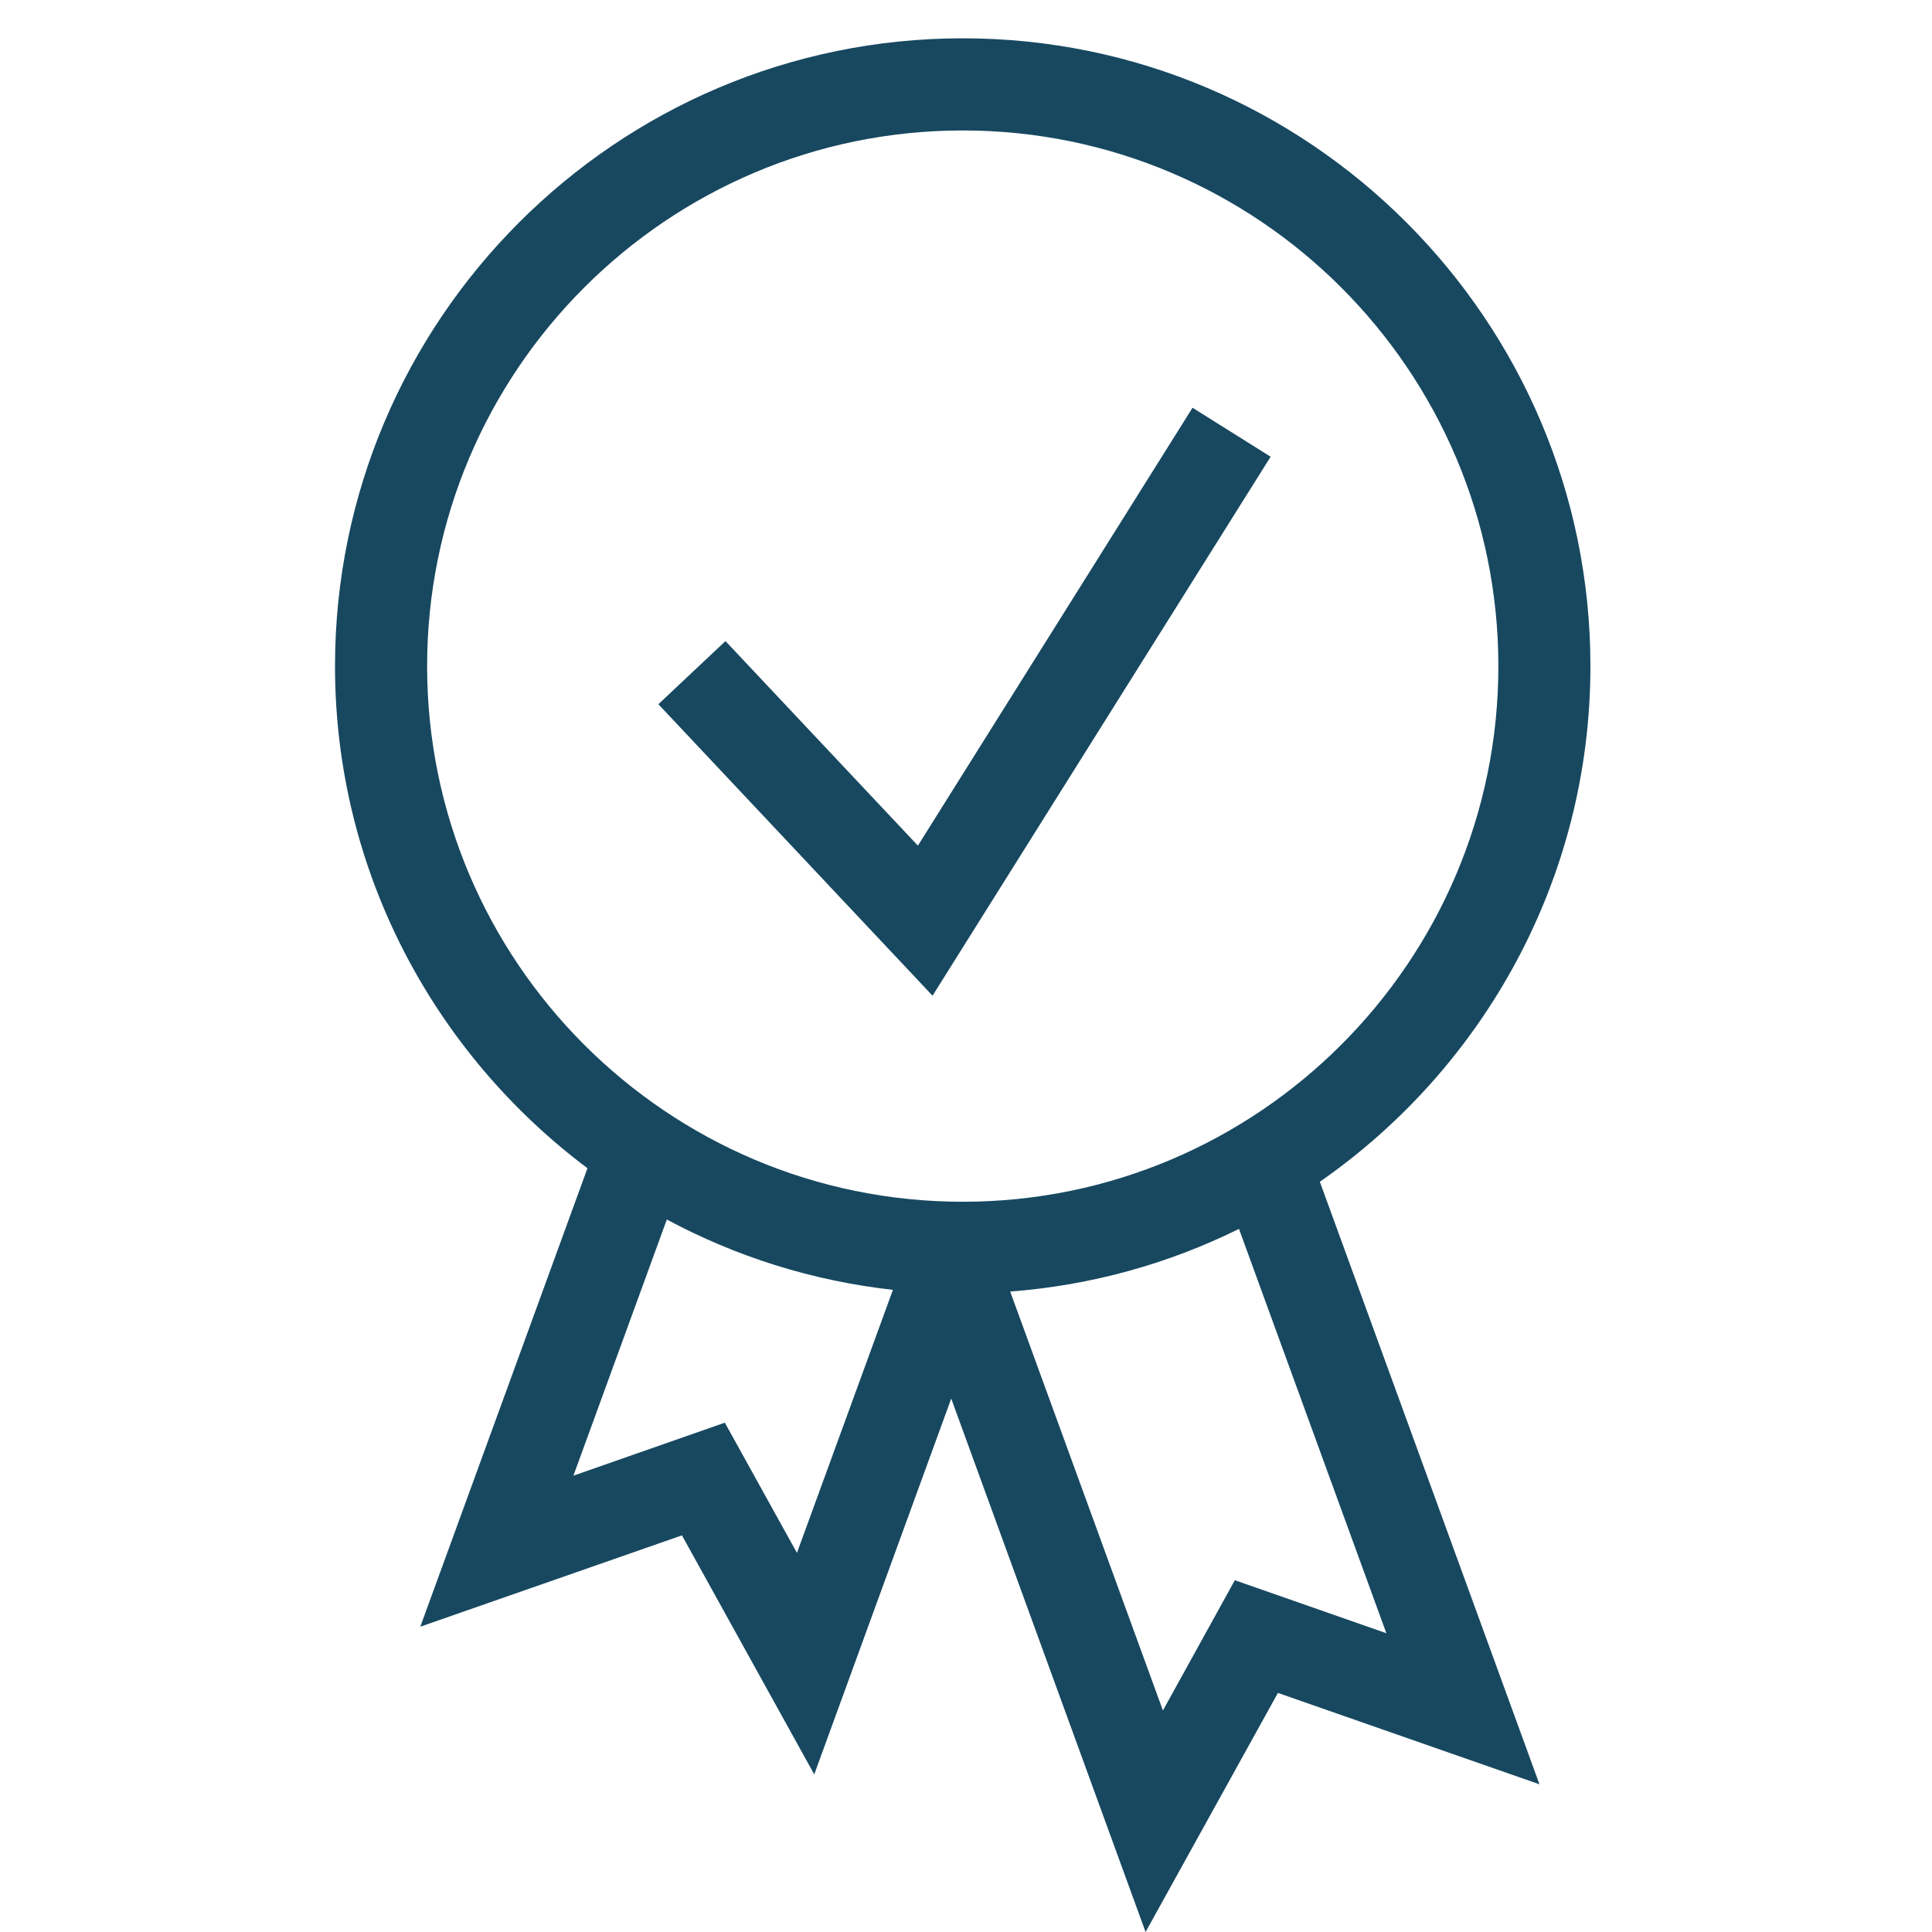 <svg width="40" height="40" viewBox="0 0 40 40" fill="none" xmlns="http://www.w3.org/2000/svg">
<g clip-path="url(#clip0_268_1542)">
<path d="M32.928 13.791C32.928 6.624 27.098 0.793 19.934 0.793C12.767 0.793 6.936 6.626 6.936 13.793C6.936 18.044 8.998 21.814 12.163 24.187L8.702 33.679L14.119 31.788L16.858 36.737L19.694 28.956L23.718 40L26.458 35.05L31.873 36.942L27.326 24.467C30.706 22.116 32.928 18.21 32.928 13.791ZM8.843 13.792C8.843 7.676 13.819 2.701 19.934 2.701C26.046 2.701 31.022 7.677 31.022 13.792C31.022 19.907 26.046 24.881 19.934 24.881C13.818 24.882 8.843 19.907 8.843 13.792ZM16.5 32.151L15.007 29.455L11.872 30.552L13.806 25.249C15.229 26.013 16.81 26.518 18.487 26.705L16.5 32.151ZM28.703 33.814L25.566 32.717L24.077 35.414L20.915 26.74C22.603 26.612 24.203 26.16 25.652 25.443L28.703 33.814Z" fill="#174860"/>
<path d="M24.69 8.442L19.004 17.508L15.02 13.273L13.631 14.58L19.307 20.615L26.307 9.456L24.69 8.442Z" fill="#174860"/>
</g>
<defs>
<clipPath id="clip0_268_1542">
<rect width="40" height="40" fill="white"/>
</clipPath>
</defs>
</svg>
